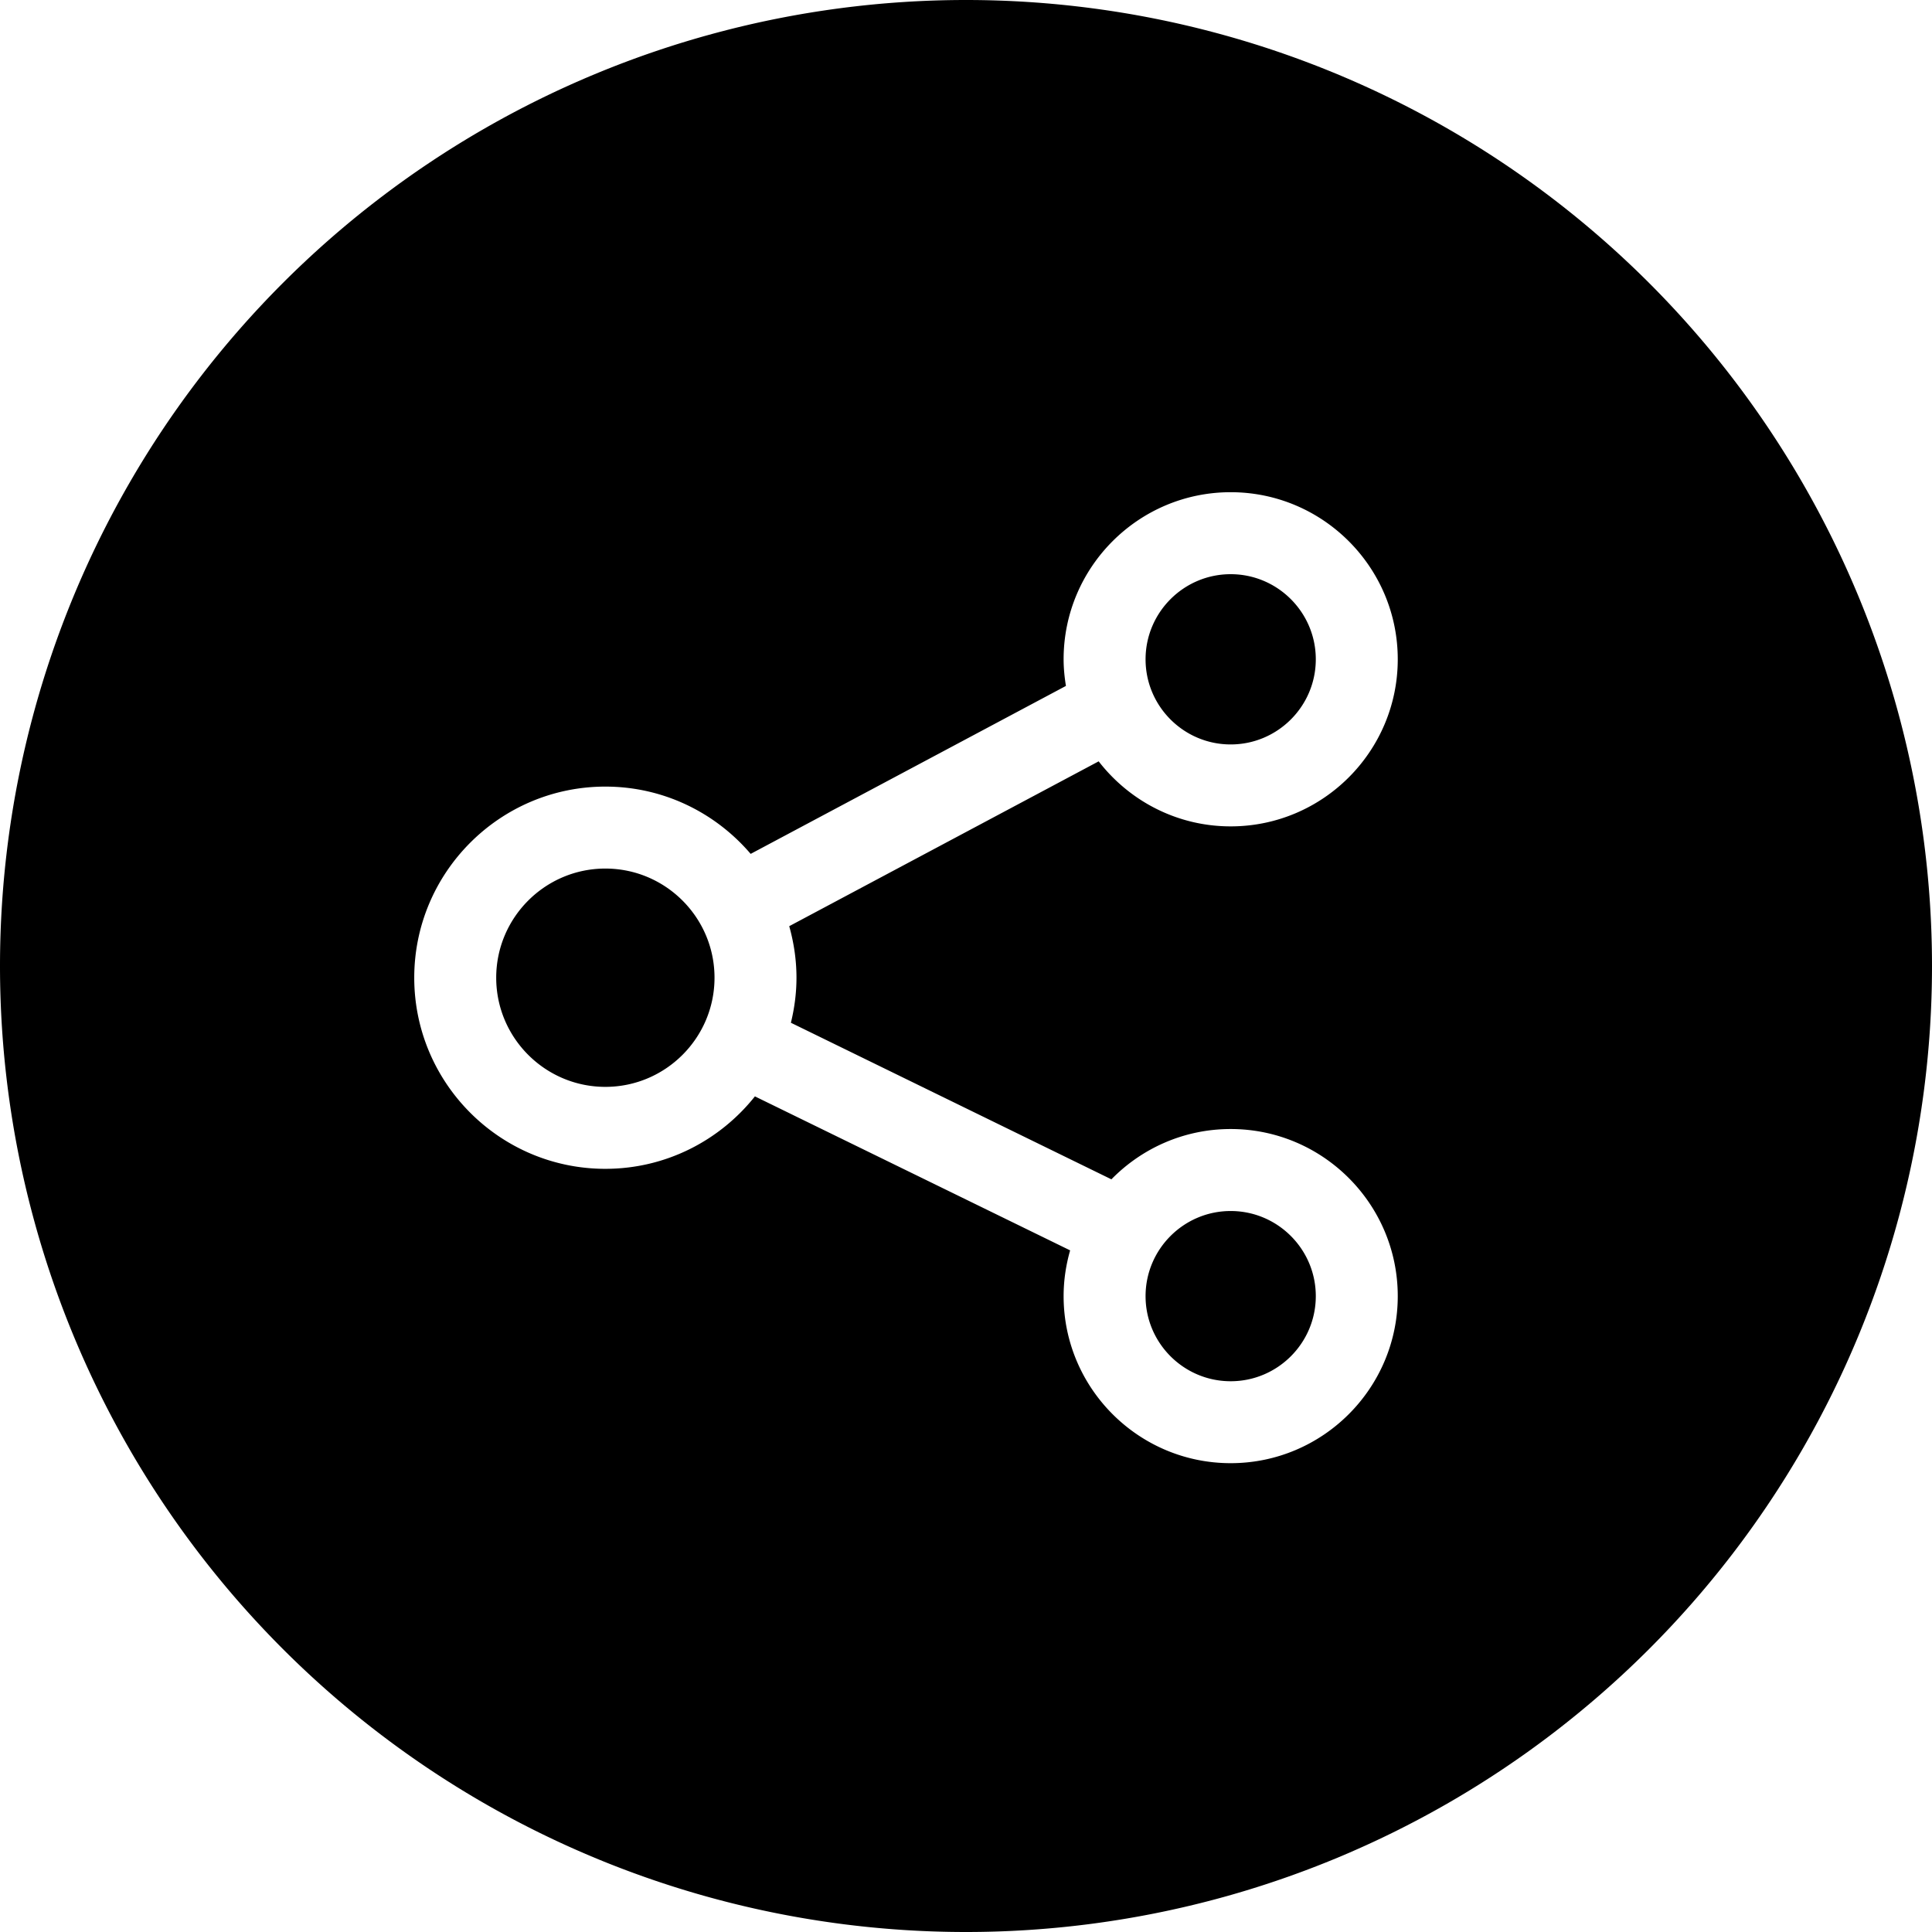 <?xml version="1.0" encoding="UTF-8" standalone="no"?>
<svg
   xmlns:dc="http://purl.org/dc/elements/1.1/"
   xmlns:cc="http://creativecommons.org/ns#"
   xmlns:rdf="http://www.w3.org/1999/02/22-rdf-syntax-ns#"
   xmlns:svg="http://www.w3.org/2000/svg"
   xmlns="http://www.w3.org/2000/svg"
   xmlns:sodipodi="http://sodipodi.sourceforge.net/DTD/sodipodi-0.dtd"
   xmlns:inkscape="http://www.inkscape.org/namespaces/inkscape"
   version="1.1"
   x="0px"
   y="0px"
   viewBox="0 0 80.004 80.004"
   xml:space="preserve"
   id="svg878"
   sodipodi:docname="share.svg"
   width="80.004"
   height="80.004"
   inkscape:version="0.92.3 (2405546, 2018-03-11)"><defs
     id="defs882" /><sodipodi:namedview
     pagecolor="#ffffff"
     bordercolor="#666666"
     borderopacity="1"
     objecttolerance="10"
     gridtolerance="10"
     guidetolerance="10"
     inkscape:pageopacity="0"
     inkscape:pageshadow="2"
     inkscape:window-width="1918"
     inkscape:window-height="1034"
     id="namedview880"
     showgrid="false"
     inkscape:snap-object-midpoints="true"
     fit-margin-top="0"
     fit-margin-left="0"
     fit-margin-right="0"
     fit-margin-bottom="0"
     inkscape:zoom="4.1247896"
     inkscape:cx="-4.0702785"
     inkscape:cy="27.642463"
     inkscape:window-x="0"
     inkscape:window-y="22"
     inkscape:window-maximized="0"
     inkscape:current-layer="svg878" /><g
     transform="translate(51.339,-982.725)"
     id="g906" /><path
     id="path872"
     style="fill:#000000;stroke-width:0.848;stroke:none;stroke-opacity:1;fill-opacity:1"
     d="m 25.068,48.401 c 2.507,0 4.741,-1.175 6.193,-3 l 13.053,6.377 c -0.172,0.603 -0.27,1.237 -0.27,1.894 0,3.815 3.103,6.918 6.918,6.918 3.815,0 6.919,-3.103 6.919,-6.918 0,-3.815 -3.104,-6.919 -6.919,-6.919 -1.934,0 -3.682,0.799 -4.939,2.083 L 32.751,42.352 c 0.146,-0.599 0.231,-1.222 0.231,-1.865 0,-0.74 -0.11,-1.454 -0.3,-2.134 l 12.814,-6.826 c 1.267,1.635 3.243,2.693 5.466,2.693 3.815,0 6.919,-3.104 6.919,-6.919 0,-3.815 -3.104,-6.919 -6.919,-6.919 -3.815,0 -6.918,3.104 -6.918,6.919 0,0.376 0.038,0.743 0.096,1.103 l -13.055,6.955 c -1.453,-1.702 -3.609,-2.786 -6.017,-2.786 -4.364,10e-7 -7.914,3.551 -7.914,7.914 0,4.364 3.551,7.914 7.914,7.914 z m 25.894,1.747 c 1.943,0 3.525,1.581 3.525,3.525 0,1.943 -1.581,3.524 -3.525,3.524 -1.943,0 -3.524,-1.581 -3.524,-3.524 0,-1.943 1.581,-3.525 3.524,-3.525 z m 0,-26.371 c 1.943,0 3.525,1.581 3.525,3.525 0,1.943 -1.581,3.525 -3.525,3.525 -1.943,0 -3.524,-1.581 -3.524,-3.525 0,-1.943 1.581,-3.525 3.524,-3.525 z m -25.894,12.19 c 2.492,0 4.52,2.028 4.52,4.52 0,2.492 -2.028,4.52 -4.52,4.52 -2.492,0 -4.52,-2.028 -4.52,-4.52 0,-2.492 2.028,-4.52 4.52,-4.52 z M 80.004,40.002 A 40.002,40.002 0 0 1 40.002,80.004 40.002,40.002 0 0 1 0,40.002 40.002,40.002 0 0 1 40.002,0 40.002,40.002 0 0 1 80.004,40.002 Z" /></svg>